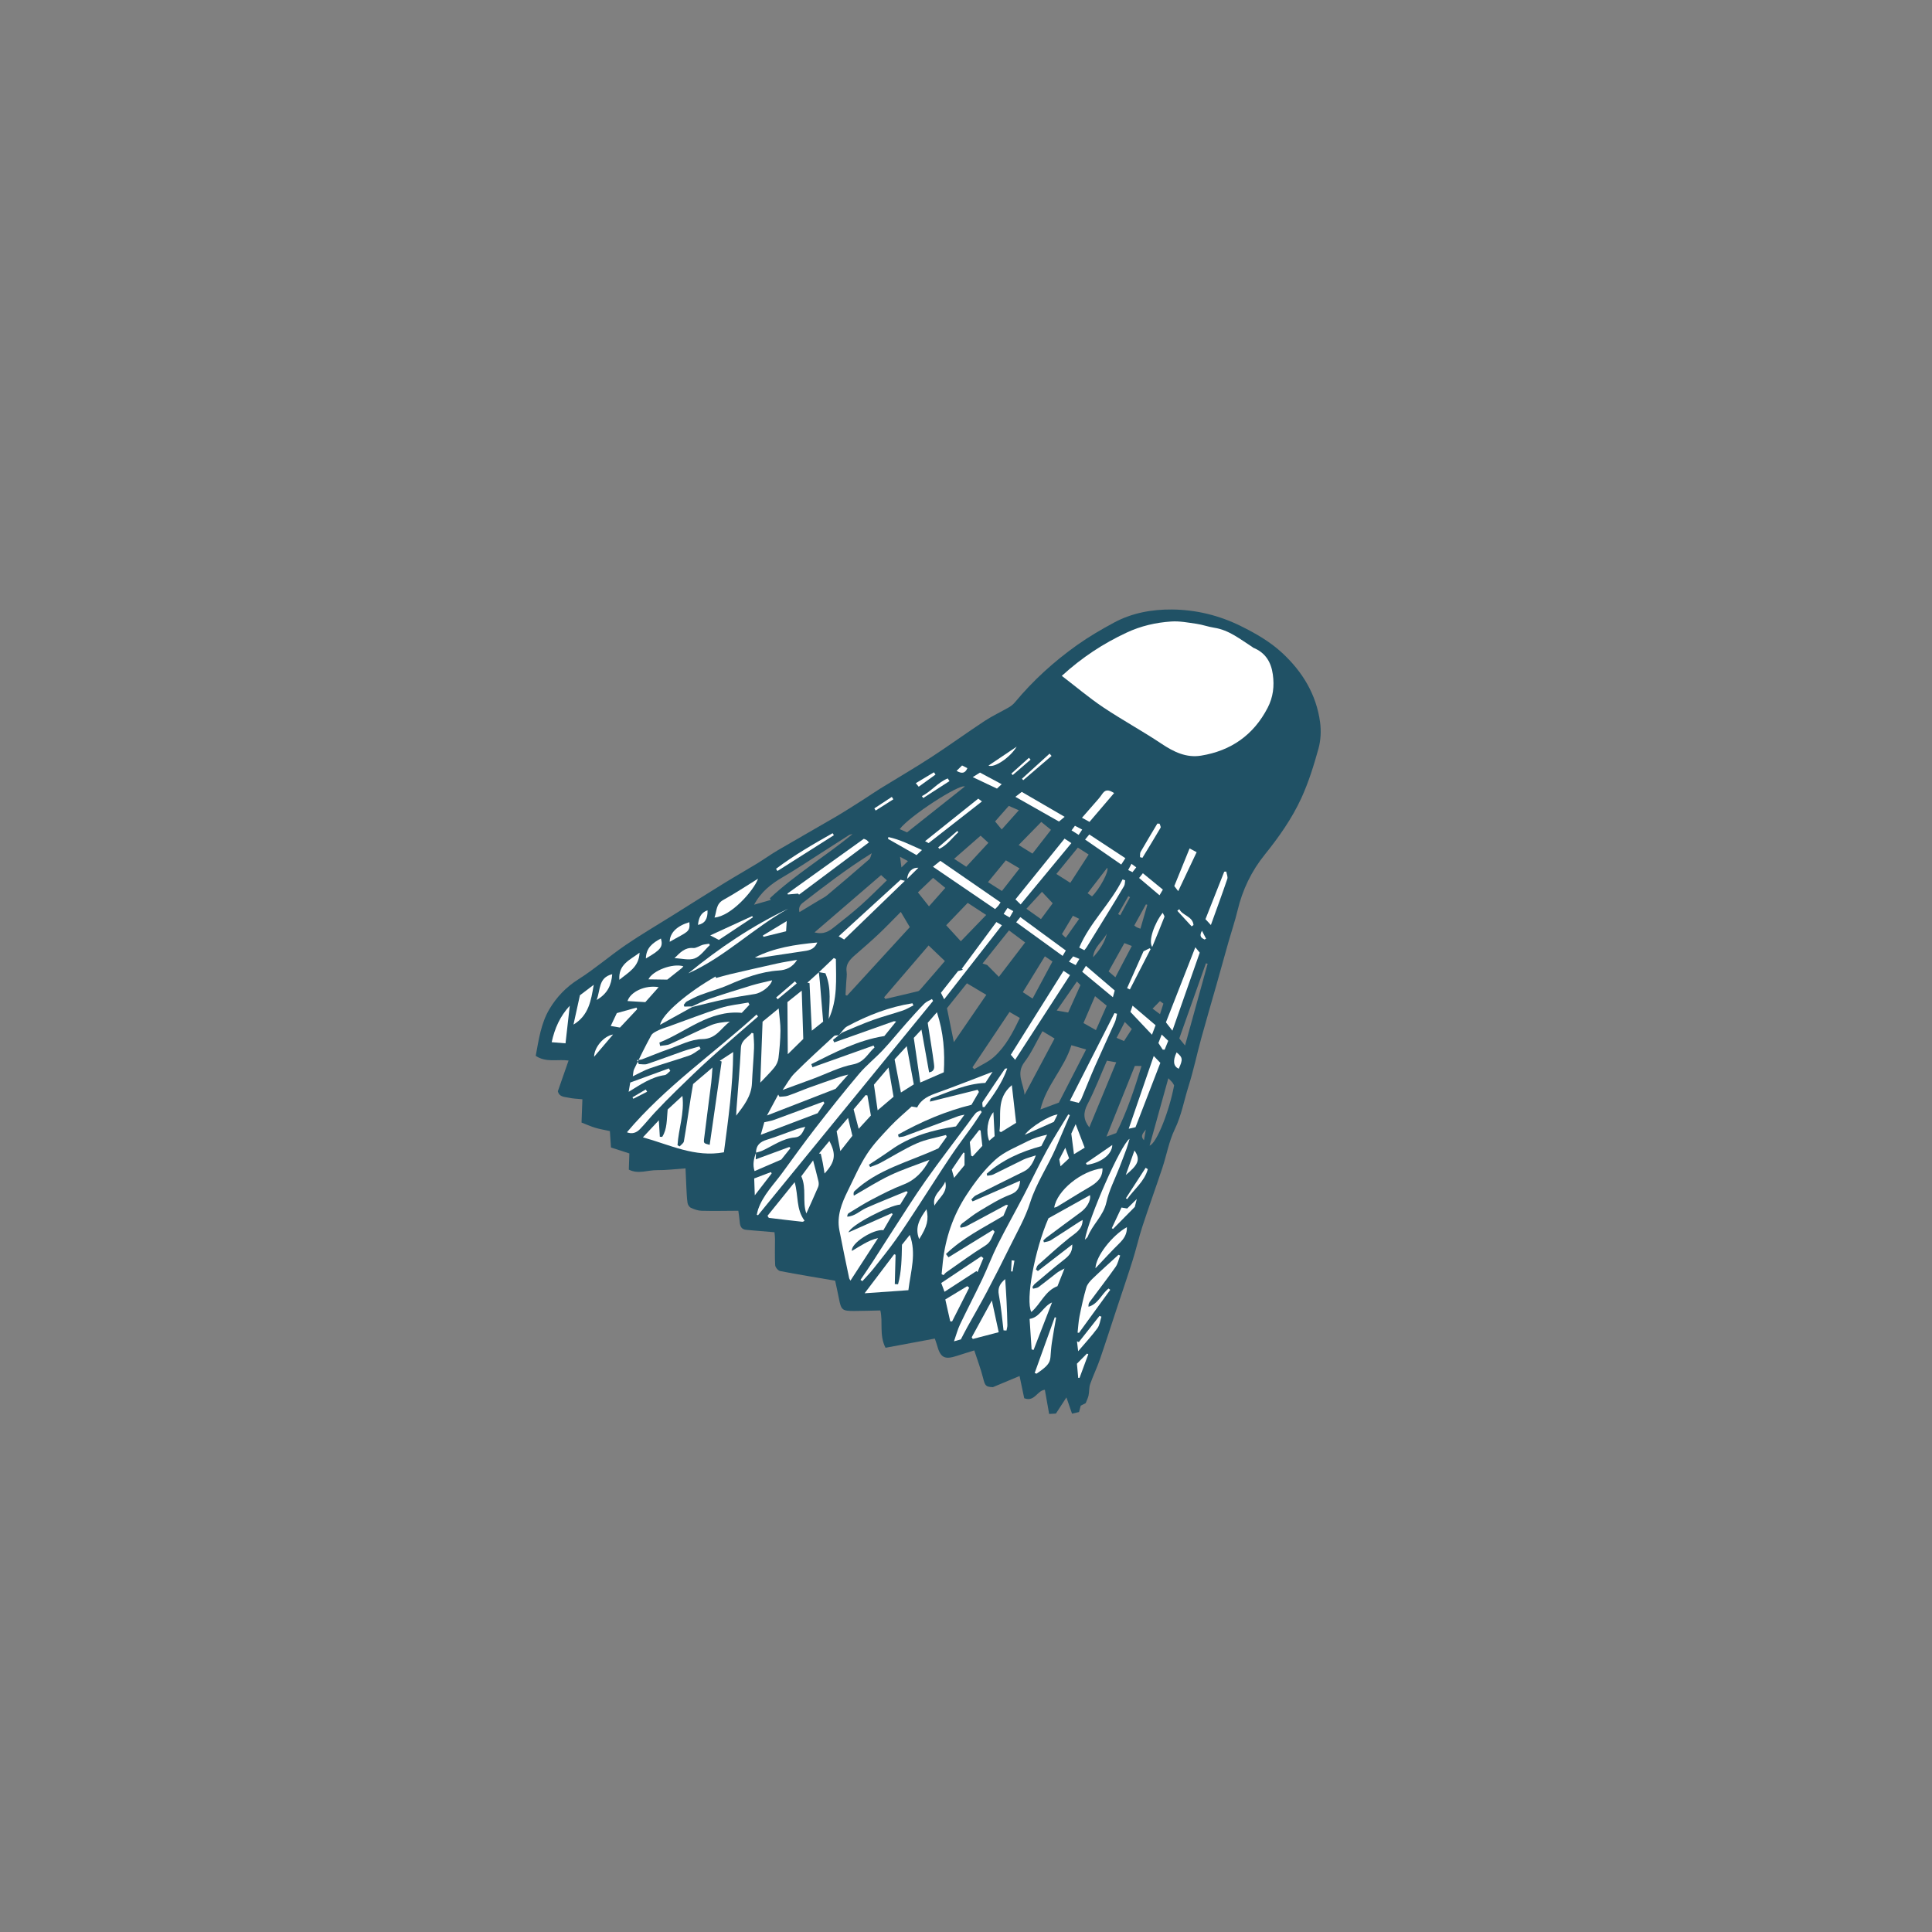 <svg version="1.1" id="svg" xmlns="http://www.w3.org/2000/svg" xmlns:xlink="http://www.w3.org/1999/xlink" x="0px" y="0px"
	 width="200px" height="200px" viewBox="0 0 200 200" enable-background="new 0 0 200 200" xml:space="preserve">
<rect x="0" y="0" width="200" height="200" fill="#808080" stroke="none"/>
<path class="stroke" fill="#205165"  fill-rule="evenodd" clip-rule="evenodd" d="M112.392,145.251c-0.179,0.092-0.339,0.175-0.517,0.266
	c-0.051,0.198-0.107,0.408-0.173,0.657c-0.193,0.044-0.381,0.088-0.727,0.168c-0.19-0.553-0.373-1.083-0.579-1.682
	c-0.361,0.555-0.708,1.088-1.088,1.672c-0.158,0.008-0.35,0.02-0.701,0.039c-0.151-0.851-0.298-1.679-0.444-2.502
	c-0.804,0.076-1.06,1.293-2.136,0.875c-0.145-0.688-0.296-1.405-0.483-2.3c-0.927,0.388-1.778,0.744-2.759,1.154
	c-0.75-0.032-0.812-0.144-1.019-0.958c-0.24-0.948-0.59-1.868-0.908-2.846c-0.661,0.207-1.23,0.378-1.795,0.564
	c-1.286,0.422-1.709,0.195-2.064-1.111c-0.065-0.24-0.159-0.474-0.229-0.677c-1.745,0.325-3.395,0.632-5.1,0.95
	c-0.671-1.304-0.246-2.638-0.537-3.863c-0.904,0.019-1.784,0.05-2.664,0.054c-1.296,0.006-1.388-0.081-1.63-1.321
	c-0.122-0.628-0.265-1.251-0.384-1.811c-1.972-0.338-3.841-0.643-5.7-1.002c-0.208-0.041-0.496-0.386-0.508-0.604
	c-0.055-0.901-0.015-1.809-0.018-2.713c0-0.217-0.031-0.434-0.053-0.7c-0.688-0.057-1.344-0.111-2-0.166
	c-0.299-0.026-0.599-0.059-0.898-0.079c-0.515-0.034-0.665-0.358-0.7-0.814c-0.035-0.434-0.107-0.864-0.146-1.164
	c-1.342,0.006-2.574,0.035-3.804,0.003c-0.371-0.01-0.755-0.148-1.1-0.305c-0.165-0.075-0.324-0.318-0.352-0.505
	c-0.079-0.535-0.094-1.08-0.124-1.622c-0.036-0.698-0.062-1.396-0.086-1.961c-1.045,0.072-2.003,0.199-2.96,0.187
	c-0.951-0.012-1.926,0.442-2.91-0.055c0.021-0.605,0.04-1.157,0.057-1.675c-0.703-0.228-1.334-0.433-1.903-0.617
	c-0.046-0.689-0.081-1.206-0.114-1.697c-0.555-0.123-1.046-0.203-1.52-0.345c-0.455-0.137-0.891-0.337-1.415-0.539
	c0.03-0.816,0.059-1.57,0.09-2.411c-0.483-0.051-0.969-0.056-1.43-0.163c-0.419-0.097-0.968-0.055-1.111-0.67
	c0.362-1.036,0.725-2.075,1.11-3.177c-1.12-0.158-2.331,0.244-3.401-0.486c0.314-1.694,0.551-3.368,1.409-4.821
	c0.739-1.252,1.724-2.288,3.004-3.099c1.706-1.079,3.243-2.421,4.913-3.562c1.576-1.077,3.229-2.041,4.847-3.055
	c1.771-1.109,3.536-2.229,5.315-3.325c1.127-0.695,2.281-1.347,3.412-2.036c0.738-0.45,1.44-0.962,2.185-1.398
	c1.981-1.161,3.984-2.287,5.966-3.447c0.954-0.56,1.885-1.162,2.819-1.754c0.614-0.389,1.208-0.808,1.825-1.189
	c1.733-1.07,3.497-2.09,5.203-3.2c1.888-1.228,3.713-2.554,5.594-3.794c0.788-0.518,1.655-0.916,2.474-1.389
	c0.237-0.136,0.466-0.316,0.639-0.526c1.88-2.264,4.046-4.227,6.436-5.927c1.21-0.86,2.504-1.615,3.813-2.321
	c1.865-1.006,3.926-1.381,6.009-1.362c2.479,0.023,4.874,0.601,7.113,1.708c1.538,0.76,3.02,1.605,4.293,2.783
	c2.113,1.956,3.536,4.303,3.926,7.173c0.121,0.895,0.074,1.875-0.166,2.742c-0.483,1.739-1.024,3.484-1.774,5.12
	c-0.974,2.122-2.328,4.04-3.797,5.863c-1.376,1.707-2.293,3.628-2.804,5.761c-0.262,1.096-0.628,2.166-0.937,3.251
	c-0.418,1.473-0.822,2.949-1.24,4.423c-0.524,1.855-1.073,3.704-1.582,5.562c-0.452,1.649-0.801,3.328-1.315,4.957
	c-0.469,1.485-0.731,3.024-1.426,4.461c-0.604,1.251-0.845,2.674-1.288,4.008c-0.671,2.021-1.398,4.022-2.061,6.045
	c-0.374,1.145-0.639,2.325-1,3.474c-0.535,1.699-1.113,3.384-1.672,5.076c-0.578,1.749-1.139,3.503-1.74,5.244
	c-0.296,0.854-0.698,1.673-0.995,2.526c-0.128,0.367-0.089,0.789-0.169,1.178C112.636,144.71,112.505,144.953,112.392,145.251z
	 M93.25,94.4c-0.823,0.825-1.542,1.582-2.3,2.297c-0.774,0.73-1.579,1.426-2.382,2.125c-0.542,0.472-1.045,0.938-0.927,1.769
	c0.049,0.353-0.02,0.722-0.039,1.083c-0.023,0.442-0.05,0.885-0.075,1.327c0.052,0.023,0.104,0.046,0.157,0.069
	c2.202-2.402,4.403-4.805,6.5-7.093C93.829,95.379,93.574,94.947,93.25,94.4z M96.127,97.875c-1.555,1.812-3.079,3.587-4.603,5.363
	c0.043,0.058,0.086,0.115,0.129,0.173c1.126-0.264,2.253-0.524,3.376-0.799c0.105-0.026,0.2-0.135,0.278-0.224
	c0.49-0.558,0.974-1.12,1.459-1.682c0.348-0.403,0.694-0.807,1.049-1.219C97.234,98.933,96.701,98.423,96.127,97.875z
	 M98.029,104.368c0.243,1.197,0.473,2.33,0.714,3.515c1.136-1.654,2.23-3.248,3.362-4.896c-0.688-0.409-1.334-0.793-2.012-1.197
	C99.386,102.674,98.7,103.531,98.029,104.368z M109.613,114.141c0.925-1.803,1.848-3.601,2.822-5.498
	c-0.554-0.161-0.985-0.285-1.526-0.442c-0.731,2.393-2.614,4.155-3.203,6.653C108.385,114.6,108.967,114.383,109.613,114.141z
	 M104.451,96.313c-0.956,1.197-1.829,2.29-2.737,3.427c0.251,0.081,0.418,0.136,0.479,0.156c0.45,0.456,0.823,0.835,1.21,1.227
	c0.937-1.226,1.818-2.38,2.719-3.56C105.561,97.144,105.036,96.752,104.451,96.313z M107.915,106.75
	c-0.665,1.163-1.151,2.267-1.863,3.198c-0.919,1.203-0.072,2.271,0.009,3.389c1.028-1.93,2.057-3.861,3.106-5.831
	C108.74,107.248,108.374,107.027,107.915,106.75z M104.504,104.758c-1.294,1.934-2.563,3.832-3.834,5.729
	c0.06,0.066,0.119,0.132,0.179,0.198c0.685-0.415,1.448-0.741,2.036-1.264c1.227-1.093,1.969-2.54,2.687-4.044
	C105.21,105.168,104.905,104.991,104.504,104.758z M84.319,96.519c0.974,0.261,1.528-0.143,2.056-0.561
	c0.929-0.733,1.86-1.466,2.743-2.252c0.917-0.817,1.778-1.697,2.692-2.576c-0.236-0.214-0.366-0.332-0.598-0.542
	C88.949,92.535,86.696,94.474,84.319,96.519z M100.176,93.465c-0.775,0.807-1.488,1.549-2.227,2.317
	c0.523,0.572,1.01,1.105,1.514,1.657c0.913-0.945,1.729-1.791,2.628-2.721C101.424,94.282,100.846,93.903,100.176,93.465z
	 M88.259,86.342c-0.124,0.034-0.265,0.041-0.368,0.106c-0.948,0.6-1.886,1.213-2.832,1.816c-1.334,0.852-2.649,1.739-4.018,2.533
	c-1.21,0.702-2.266,1.526-2.977,2.86c0.626-0.18,1.178-0.339,1.729-0.499c-0.033-0.056-0.067-0.111-0.1-0.166
	C82.336,90.519,85.452,88.644,88.259,86.342z M112.764,116.706c0.934-2.255,1.849-4.468,2.788-6.737
	c-0.354-0.061-0.657-0.113-0.966-0.166c-0.663,1.511-1.252,3.055-2.011,4.51C112.106,115.208,112.157,115.924,112.764,116.706z
	 M82.763,94.421c0.657-0.397,1.327-0.8,1.995-1.205c0.29-0.175,0.606-0.319,0.862-0.535c1.46-1.226,2.914-2.461,4.349-3.716
	c0.158-0.139,0.188-0.424,0.278-0.642c-1.341,0.838-2.56,1.682-3.755,2.56c-1.149,0.843-2.276,1.715-3.405,2.586
	C82.729,93.746,82.664,94.121,82.763,94.421z M117.477,110.345c-0.974,2.427-1.929,4.808-2.936,7.317
	c0.466-0.169,0.783-0.284,1.012-0.367c1.129-2.26,1.882-4.558,2.618-6.942C117.864,110.35,117.708,110.348,117.477,110.345z
	 M99.884,81.417c-0.533-0.297-5.759,3.068-6.745,4.415c0.311,0.138,0.601,0.267,0.756,0.336
	C95.975,84.519,97.934,82.965,99.884,81.417z M109.353,90.472c0.493,0.314,0.925,0.589,1.445,0.919
	c0.653-1.009,1.264-1.953,1.899-2.932c-0.422-0.269-0.753-0.481-1.118-0.715C110.837,88.651,110.134,89.514,109.353,90.472z
	 M119.005,118.596c0.741-0.252,2.049-3.604,2.539-6.239c-0.049-0.085-0.1-0.195-0.173-0.29c-0.079-0.103-0.179-0.191-0.424-0.448
	C120.28,114.015,119.653,116.27,119.005,118.596z M102.276,91.319c0.5,0.318,0.952,0.604,1.442,0.916
	c0.643-0.823,1.209-1.548,1.827-2.338c-0.563-0.333-0.98-0.58-1.416-0.838C103.5,89.828,102.931,90.521,102.276,91.319z
	 M107.792,85.086c-0.775,0.792-1.523,1.556-2.342,2.391c0.529,0.329,0.975,0.604,1.431,0.887c0.661-0.849,1.274-1.635,1.917-2.459
	C108.483,85.649,108.194,85.414,107.792,85.086z M108.166,98.997c-0.776,1.262-1.512,2.46-2.284,3.714
	c0.323,0.211,0.617,0.403,1.011,0.661c0.701-1.305,1.372-2.557,2.059-3.84C108.644,99.322,108.406,99.16,108.166,98.997z
	 M100.026,89.724c0.794-0.857,1.53-1.654,2.292-2.476c-0.32-0.295-0.551-0.507-0.804-0.74c-0.924,0.807-1.803,1.574-2.744,2.396
	C99.233,89.207,99.596,89.443,100.026,89.724z M113.359,103.122c-0.42,0.975-0.803,1.861-1.2,2.784
	c0.461,0.261,0.849,0.481,1.291,0.731c0.391-0.885,0.743-1.683,1.116-2.529C114.18,103.792,113.83,103.507,113.359,103.122z
	 M122.675,108.229c0.806-2.914,1.572-5.687,2.339-8.459c-0.06-0.017-0.119-0.034-0.179-0.05c-0.916,2.583-1.831,5.166-2.756,7.776
	C122.257,107.714,122.439,107.939,122.675,108.229z M96.168,93.823c0.602-0.679,1.134-1.28,1.691-1.908
	c-0.486-0.4-0.88-0.724-1.268-1.042c-0.553,0.531-1.052,1.009-1.569,1.506C95.404,92.86,95.737,93.279,96.168,93.823z
	 M106.252,94.074c0.554,0.392,1.005,0.711,1.51,1.07c0.438-0.589,0.825-1.112,1.215-1.637c-0.396-0.421-0.744-0.792-1.113-1.186
	C107.308,92.927,106.802,93.477,106.252,94.074z M115.463,101.169c0.583-1.11,1.127-2.147,1.702-3.242
	c-0.329-0.126-0.555-0.214-0.769-0.297c-0.562,1.008-1.085,1.946-1.635,2.932C114.972,100.743,115.179,100.923,115.463,101.169z
	 M111.483,101.601c-0.708,1.019-1.368,1.97-2.092,3.011c0.483,0.083,0.809,0.139,1.183,0.203c0.429-0.952,0.845-1.877,1.276-2.835
	C111.751,101.876,111.644,101.766,111.483,101.601z M103.011,85.035c0.245,0.296,0.434,0.525,0.685,0.83
	c0.596-0.668,1.158-1.296,1.773-1.986c-0.415-0.181-0.735-0.321-1.041-0.454C103.933,83.988,103.483,84.498,103.011,85.035z
	 M114.616,89.835c-0.687,0.891-1.341,1.74-2.028,2.631c0.197,0.141,0.332,0.237,0.458,0.328
	C113.838,92.026,114.851,90.137,114.616,89.835z M116.355,107.771c0.3-0.46,0.547-0.841,0.811-1.246
	c-0.224-0.225-0.448-0.449-0.73-0.733c-0.293,0.572-0.553,1.078-0.843,1.644C115.892,107.568,116.101,107.659,116.355,107.771z
	 M110.325,97.079c0.485-0.684,0.921-1.299,1.393-1.964c-0.24-0.117-0.412-0.199-0.653-0.315c-0.39,0.652-0.756,1.263-1.136,1.899
	C110.058,96.822,110.167,96.928,110.325,97.079z M118.057,96.138c0.246-0.852,0.479-1.662,0.713-2.471
	c-0.048-0.016-0.095-0.031-0.143-0.047c-0.399,0.723-0.798,1.446-1.207,2.187c0.101,0.074,0.174,0.141,0.258,0.187
	C117.762,96.039,117.855,96.063,118.057,96.138z M113.155,99.099c0.647-0.716,1.198-1.487,1.42-2.441
	C114.119,97.482,113.225,98.06,113.155,99.099z M119.314,104.414c0.323,0.241,0.53,0.396,0.77,0.573
	c0.134-0.417,0.236-0.738,0.35-1.092c-0.103-0.075-0.209-0.154-0.356-0.262C119.832,103.884,119.604,104.116,119.314,104.414z
	 M116.981,92.873c-0.058-0.034-0.117-0.066-0.175-0.1c-0.352,0.617-0.704,1.234-1.055,1.851c0.071,0.042,0.143,0.083,0.213,0.124
	C116.304,94.122,116.643,93.497,116.981,92.873z M93.171,88.694c0.054,0.407,0.092,0.692,0.147,1.104
	c0.288-0.281,0.455-0.445,0.673-0.658C93.722,88.994,93.505,88.876,93.171,88.694z M118.616,116.926
	c-0.236,0.338-0.641,0.645-0.191,1.108C118.489,117.665,118.553,117.296,118.616,116.926z"/>
<path fill-rule="evenodd" clip-rule="evenodd" fill="#ffffff" class="fill" d="M109.918,69.965c2.111-1.926,4.296-3.351,6.715-4.479
	c1.492-0.697,3.025-1.043,4.619-1.149c0.864-0.058,1.749,0.115,2.616,0.24c0.615,0.088,1.211,0.312,1.825,0.406
	c1.54,0.235,2.7,1.2,3.95,1.995c0.034,0.021,0.059,0.061,0.095,0.075c1.247,0.504,1.847,1.471,2.025,2.767
	c0.167,1.212,0.037,2.348-0.539,3.457c-1.465,2.824-3.794,4.441-6.888,4.947c-1.533,0.251-2.834-0.388-4.104-1.237
	c-1.971-1.317-4.064-2.452-6.035-3.771C112.734,72.233,111.381,71.084,109.918,69.965z"/>
<path fill-rule="evenodd" clip-rule="evenodd" fill="#ffffff" class="fill" d="M98.007,117.673c-0.335,0.466-0.669,0.932-0.863,1.202
	c-3.08,1.418-6.267,2.157-8.691,4.434c-0.094,0.089-0.115,0.255-0.065,0.466c1.243-0.706,2.451-1.486,3.739-2.098
	c1.294-0.614,2.669-1.06,4.092-1.611c-0.659,1.219-1.466,2.089-2.711,2.567c-1.105,0.424-2.166,0.972-3.218,1.521
	c-0.838,0.436-1.634,0.949-2.442,1.44c-0.088,0.053-0.131,0.181-0.146,0.354c0.781-0.03,1.313-0.605,1.966-0.9
	c0.679-0.307,1.369-0.584,2.057-0.871c0.702-0.292,1.406-0.579,2.11-0.868c0.044,0.04,0.089,0.079,0.134,0.119
	c-0.27,0.438-0.54,0.876-0.78,1.266c-1.16,0.096-5.104,2.101-5.351,2.883c1.49-0.661,2.979-1.322,4.47-1.983
	c0.035,0.031,0.07,0.062,0.105,0.092c-0.325,0.561-0.65,1.12-0.966,1.662c-1.034-0.14-3.407,1.372-3.255,2.148
	c0.449-0.268,0.863-0.529,1.292-0.765c0.43-0.237,0.875-0.449,1.414-0.564c-0.941,1.451-1.883,2.9-2.859,4.404
	c-0.057-0.107-0.117-0.179-0.134-0.259c-0.343-1.657-0.698-3.312-1.016-4.973c-0.281-1.468,0.244-2.785,0.875-4.062
	c0.632-1.28,1.202-2.607,1.976-3.798c0.682-1.05,1.576-1.972,2.439-2.891c0.685-0.729,1.464-1.37,2.194-2.042
	c0.213,0.037,0.381,0.065,0.572,0.098c0.437-0.897,1.249-1.225,2.12-1.535c1.849-0.659,3.672-1.388,5.688-2.158
	c-0.31,0.476-0.528,0.812-0.751,1.152c-2.018,0.084-3.769,0.947-5.584,1.586c-0.081,0.028-0.136,0.129-0.152,0.352
	c1.646-0.409,3.291-0.817,4.937-1.226c0.045,0.074,0.09,0.148,0.136,0.222c-0.244,0.42-0.487,0.839-0.773,1.332
	c-2.656,0.652-5.189,1.736-7.605,3.09c0.025,0.088,0.052,0.175,0.077,0.262c0.208-0.034,0.427-0.035,0.62-0.107
	c1.862-0.688,3.72-1.39,5.58-2.083c0.141-0.053,0.296-0.068,0.606-0.137c-0.354,0.485-0.618,0.846-0.884,1.211
	c-2.421,0.375-4.732,1.012-6.753,2.457c-0.736,0.527-1.503,1.01-2.256,1.512c0.042,0.081,0.084,0.162,0.127,0.242
	c0.35-0.14,0.716-0.25,1.047-0.426c1.261-0.673,2.474-1.451,3.776-2.027c0.95-0.421,2.013-0.588,3.025-0.867
	C97.951,117.554,97.979,117.613,98.007,117.673z"/>
<path fill-rule="evenodd" clip-rule="evenodd" fill="#ffffff" class="fill" d="M66.556,117.735c0.592-0.635,1.088-1.167,1.646-1.764
	c0.039,0.644,0.071,1.175,0.103,1.706c0.083,0.004,0.165,0.008,0.247,0.012c0.525-0.825,0.458-1.783,0.565-2.834
	c0.42-0.388,0.932-0.859,1.525-1.407c0.229,1.8-0.411,3.436-0.505,5.109c0.073,0.04,0.147,0.08,0.22,0.119
	c0.151-0.173,0.404-0.328,0.438-0.521c0.263-1.517,0.482-3.042,0.718-4.563c0.071-0.455,0.155-0.907,0.235-1.373
	c0.593-0.505,1.215-1.034,2.004-1.706c-0.05,0.641-0.069,1.106-0.126,1.568c-0.241,1.933-0.501,3.863-0.737,5.795
	c-0.059,0.481-0.03,0.484,0.577,0.638c0.415-2.889,0.827-5.758,1.239-8.628c-0.067-0.023-0.133-0.046-0.2-0.07
	c0.413-0.27,0.826-0.54,1.394-0.911c-0.029,3.549-0.507,6.953-0.96,10.381C71.926,119.84,69.355,118.512,66.556,117.735z"/>
<path fill-rule="evenodd" clip-rule="evenodd" fill="#ffffff" class="fill" d="M97.925,129.818c0.114,0.146,0.196,0.25,0.263,0.337
	c1.583-0.974,3.095-1.904,4.605-2.833c0.056,0.062,0.113,0.124,0.168,0.186c-0.27,0.504-0.351,1.055-0.962,1.434
	c-1.385,0.857-2.697,1.83-4.036,2.761c-0.111,0.078-0.195,0.198-0.291,0.297c-0.066-0.032-0.132-0.063-0.197-0.096
	c0.041-0.416,0.08-0.831,0.124-1.247c0.268-2.503,1.07-4.842,2.437-6.936c0.86-1.318,1.841-2.615,2.999-3.667
	c0.923-0.838,2.183-1.316,3.319-1.903c0.618-0.318,1.291-0.53,2.042-0.687c-0.207,0.408-0.413,0.816-0.598,1.181
	c-2.133,0.58-4.041,1.436-5.654,2.86c0.017,0.07,0.034,0.139,0.051,0.208c0.209-0.04,0.439-0.04,0.624-0.128
	c1.049-0.505,2.081-1.045,3.131-1.546c0.352-0.167,0.742-0.254,1.277-0.432c-0.301,0.804-0.606,1.352-1.249,1.668
	c-1.66,0.815-3.317,1.639-4.967,2.474c-0.178,0.09-0.307,0.275-0.459,0.417c0.044,0.067,0.088,0.134,0.133,0.202
	c1.61-0.701,3.22-1.402,4.917-2.141c-0.065,0.854-0.365,1.188-1.049,1.452c-1.099,0.423-2.118,1.068-3.138,1.674
	c-0.637,0.378-1.215,0.854-1.813,1.294c-0.088,0.065-0.143,0.176-0.214,0.266c0.018,0.06,0.036,0.119,0.055,0.179
	c0.205-0.052,0.43-0.066,0.611-0.162c1.367-0.723,2.726-1.463,4.088-2.195c0.029-0.016,0.077,0.004,0.205,0.016
	c-0.195,0.455-0.378,0.884-0.475,1.11C101.735,127.137,99.674,128.136,97.925,129.818z"/>
<path fill-rule="evenodd" clip-rule="evenodd" fill="#ffffff" class="fill" d="M96.59,103.617c-6.04,7.394-12.079,14.787-18.118,22.181
	c-0.043-0.015-0.086-0.03-0.129-0.044c0.046-0.189,0.077-0.384,0.14-0.567c0.516-1.48,1.623-2.572,2.52-3.8
	c1.126-1.541,2.236-3.095,3.406-4.602c1.476-1.901,2.973-3.788,4.526-5.625c0.748-0.884,1.673-1.614,2.467-2.463
	c0.85-0.908,1.631-1.878,2.455-2.81c0.599-0.677,1.203-1.351,1.837-1.994c0.208-0.209,0.518-0.319,0.781-0.474
	C96.513,103.485,96.551,103.552,96.59,103.617z"/>
<path fill-rule="evenodd" clip-rule="evenodd" fill="#ffffff" class="fill" d="M107.442,131.578c1.158-0.895,2.315-1.789,3.56-2.75
	c0.035,0.855-0.412,1.232-0.919,1.626c-1.009,0.787-1.977,1.627-2.957,2.451c-0.101,0.085-0.167,0.214-0.249,0.322
	c0.022,0.06,0.044,0.121,0.066,0.181c0.195-0.056,0.425-0.065,0.578-0.178c0.646-0.478,1.265-0.993,1.906-1.48
	c0.185-0.142,0.408-0.234,0.771-0.437c-0.286,0.719-0.506,1.271-0.728,1.831c-1.299,0.49-1.736,1.847-2.707,2.674
	c-0.619-1.207,0.333-6.395,1.774-9.704c1.422-0.792,2.852-1.587,4.296-2.392c0.125,0.604-0.389,1.349-0.955,1.763
	c-1.202,0.878-2.394,1.769-3.587,2.658c-0.105,0.079-0.191,0.183-0.287,0.276c0.021,0.061,0.042,0.122,0.063,0.183
	c0.231-0.062,0.495-0.075,0.689-0.196c1.005-0.629,1.992-1.287,2.986-1.932c0.098-0.063,0.205-0.114,0.332-0.183
	c-0.011,1.009-0.77,1.366-1.4,1.872c-1.111,0.892-2.164,1.856-3.229,2.804c-0.113,0.101-0.14,0.296-0.207,0.447
	C107.308,131.469,107.375,131.524,107.442,131.578z"/>
<path fill-rule="evenodd" clip-rule="evenodd" fill="#ffffff" class="fill" d="M110.753,115.437c-0.479,1.122-0.951,2.247-1.437,3.367
	c-0.834,1.925-2.037,3.661-2.681,5.699c-0.497,1.575-1.35,3.04-2.083,4.535c-0.778,1.588-1.583,3.164-2.409,4.729
	c-0.638,1.208-1.328,2.388-1.989,3.583c-0.223,0.404-0.431,0.816-0.688,1.304c-0.129,0.037-0.334,0.094-0.709,0.2
	c0.237-0.674,0.383-1.244,0.632-1.766c0.752-1.575,1.563-3.123,2.312-4.7c0.559-1.175,1.009-2.401,1.591-3.563
	c0.847-1.691,1.781-3.337,2.656-5.015c0.814-1.56,1.564-3.154,2.407-4.698c0.696-1.276,1.485-2.5,2.233-3.748
	C110.644,115.39,110.698,115.413,110.753,115.437z"/>
<path fill-rule="evenodd" clip-rule="evenodd" fill="#ffffff" class="fill" d="M68.334,108.274c0.341-0.06,0.712-0.052,1.019-0.189
	c1.411-0.631,2.79-1.336,4.211-1.942c0.608-0.259,1.294-0.337,1.989-0.381c-0.921,0.656-1.393,1.791-2.855,1.806
	c-1.171,0.013-2.343,0.647-3.501,1.046c-0.912,0.315-1.799,0.696-2.703,1.036c-0.171,0.063-0.365,0.063-0.549,0.093
	c0.062,0.138,0.124,0.274,0.186,0.413c0.29,0,0.605,0.074,0.865-0.013c1.257-0.421,2.496-0.897,3.749-1.332
	c0.542-0.188,1.103-0.323,1.654-0.482c0.041,0.081,0.083,0.162,0.124,0.243c-0.385,0.236-0.743,0.546-1.159,0.691
	c-1.349,0.471-2.727,0.856-4.076,1.324c-0.583,0.201-1.124,0.519-1.78,0.83c0.051-0.296,0.04-0.542,0.134-0.735
	c0.57-1.176,1.141-2.353,1.77-3.498c0.139-0.253,0.5-0.408,0.787-0.549c0.322-0.159,0.677-0.25,1.016-0.373
	c1.794-0.646,3.572-1.34,5.387-1.92c0.92-0.293,1.907-0.381,2.864-0.561c0.04,0.074,0.08,0.147,0.12,0.221
	c-0.258,0.274-0.516,0.548-0.796,0.847c-3.351-0.313-5.718,1.961-8.529,3.075C68.285,108.04,68.309,108.157,68.334,108.274z"/>
<path fill-rule="evenodd" clip-rule="evenodd" fill="#ffffff" class="fill" d="M86.841,107.161c-0.202,0.162-0.405,0.325-0.608,0.487
	c0.042,0.087,0.084,0.173,0.126,0.26c0.442-0.155,0.884-0.311,1.326-0.467c1.609-0.573,3.217-1.146,4.827-1.715
	c0.05-0.018,0.113,0.007,0.255,0.02c-0.429,0.528-0.823,1.015-1.221,1.505c-2.74,0.431-5.137,1.7-7.559,2.908
	c0.04,0.109,0.08,0.218,0.12,0.327c2.107-0.751,4.215-1.502,6.322-2.253c0.034,0.067,0.067,0.134,0.101,0.201
	c-0.7,0.622-1.037,1.526-2.224,1.754c-1.402,0.27-2.723,0.962-4.08,1.466c-1.053,0.391-2.108,0.774-3.211,1.178
	c0.412-0.583,0.75-1.237,1.246-1.732c1.32-1.322,2.704-2.58,4.077-3.847c0.105-0.097,0.334-0.062,0.505-0.09H86.841z"/>
<path fill-rule="evenodd" clip-rule="evenodd" fill="#ffffff" class="fill" d="M89.078,132.492c0.431-0.639,0.871-1.272,1.29-1.918
	c0.691-1.063,1.363-2.141,2.055-3.203c1.129-1.732,2.224-3.489,3.416-5.177c1.413-2.002,2.912-3.943,4.374-5.911
	c0.264-0.354,0.509-0.724,0.798-1.056c0.115-0.132,0.325-0.182,0.492-0.269c0.041,0.052,0.083,0.104,0.124,0.157
	c-0.304,0.458-0.596,0.925-0.915,1.374c-0.754,1.063-1.551,2.098-2.277,3.181c-1.142,1.703-2.234,3.44-3.357,5.155
	c-0.769,1.173-1.526,2.354-2.34,3.496c-0.735,1.031-1.529,2.02-2.317,3.012c-0.358,0.451-0.765,0.864-1.149,1.293
	C89.208,132.582,89.143,132.537,89.078,132.492z"/>
<path fill-rule="evenodd" clip-rule="evenodd" fill="#ffffff" class="fill" d="M71.672,104.238c-1.086,0.601-2.172,1.202-3.343,1.85
	c0.211-1.108,2.866-3.36,5.746-5c0.015,0.052,0.03,0.104,0.046,0.156c0.479-0.13,0.953-0.275,1.436-0.388
	c1.637-0.381,3.276-0.759,4.917-1.121c0.64-0.141,1.289-0.237,2.047-0.374c-0.498,0.8-1.156,1.058-1.916,1.106
	c-1.841,0.12-3.525,0.761-5.194,1.493c-0.935,0.41-1.934,0.672-2.892,1.034c-0.486,0.184-0.953,0.427-1.414,0.671
	c-0.134,0.072-0.217,0.239-0.323,0.363c0.022,0.058,0.045,0.116,0.067,0.174c0.26-0.006,0.521-0.012,0.78-0.019
	C71.645,104.202,71.658,104.221,71.672,104.238z"/>
<path fill-rule="evenodd" clip-rule="evenodd" fill="#ffffff" class="fill" d="M94.036,133.559c-1.397,0.099-2.861,0.202-4.533,0.321
	c1.102-1.455,2.081-2.748,3.061-4.041c0.048,0.018,0.097,0.037,0.145,0.055c-0.027,1.011-0.054,2.021-0.08,3.032
	c0.112,0.007,0.224,0.014,0.336,0.021c0.366-1.311,0.375-2.671,0.407-4.093c0.236-0.296,0.505-0.634,0.81-1.017
	C94.887,129.759,94.282,131.57,94.036,133.559z"/>
<path fill-rule="evenodd" clip-rule="evenodd" fill="#ffffff" class="fill" d="M97.701,111.002c-0.853,0.372-1.619,0.706-2.435,1.062
	c-0.226-1.55-0.443-3.045-0.672-4.624c0.191-0.208,0.434-0.467,0.793-0.854c0.278,1.55,0.533,2.975,0.794,4.427
	c0.607-0.101,0.543-0.564,0.502-0.887c-0.168-1.312-0.394-2.617-0.597-3.924c-0.013-0.078-0.024-0.157-0.049-0.323
	c0.266-0.306,0.563-0.647,0.952-1.091C97.681,106.893,97.827,108.938,97.701,111.002z"/>
<path fill-rule="evenodd" clip-rule="evenodd" fill="#ffffff" class="fill" d="M78.941,105.763c0.42-0.346,0.983-0.809,1.667-1.371
	c0.074,0.865,0.193,1.589,0.185,2.312c-0.01,0.942-0.091,1.886-0.205,2.823c-0.041,0.334-0.203,0.694-0.413,0.959
	c-0.404,0.511-0.882,0.964-1.469,1.59C78.786,109.916,78.859,107.953,78.941,105.763z"/>
<path fill-rule="evenodd" clip-rule="evenodd" fill="#ffffff" class="fill" d="M114.933,133.521c-1.079,1.484-2.158,2.969-3.236,4.453
	c-0.049-0.006-0.097-0.013-0.146-0.02c0.063-0.56,0.089-1.128,0.199-1.678c0.202-1.006,0.417-2.013,0.707-2.995
	c0.102-0.351,0.396-0.675,0.671-0.939c0.868-0.833,1.769-1.632,2.656-2.445c0.059,0.024,0.117,0.049,0.176,0.073
	c-0.156,0.4-0.239,0.851-0.48,1.19c-0.869,1.23-1.793,2.422-2.69,3.633c-0.088,0.119-0.125,0.273-0.108,0.48
	c1.002-0.28,1.343-1.312,2.077-1.886C114.816,133.433,114.875,133.477,114.933,133.521z"/>
<path fill-rule="evenodd" clip-rule="evenodd" fill="#ffffff" class="fill" d="M76.21,115.495c0.01-0.231,0.014-0.462,0.031-0.693
	c0.156-2.103,0.347-4.205,0.455-6.309c0.043-0.854,0.731-1.067,1.122-1.574c0.059,0.019,0.118,0.039,0.177,0.058
	c0.024,0.512,0.084,1.026,0.062,1.537c-0.052,1.21-0.161,2.419-0.215,3.629C77.782,113.481,76.996,114.47,76.21,115.495z"/>
<path fill-rule="evenodd" clip-rule="evenodd" fill="#ffffff" class="fill" d="M79.398,115.474c0.401-0.746,0.783-1.456,1.164-2.165
	c0.042,0.077,0.084,0.153,0.127,0.229c0.295-0.034,0.607-0.016,0.881-0.111c0.757-0.262,1.494-0.584,2.248-0.858
	c1.057-0.384,2.121-0.749,3.184-1.116c0.201-0.069,0.412-0.11,0.808-0.214c-0.571,0.645-1.015,1.146-1.305,1.475
	C84.042,113.671,81.767,114.554,79.398,115.474z"/>
<path fill-rule="evenodd" clip-rule="evenodd" fill="#ffffff" class="fill" d="M78.471,105.229c-1.661,1.452-3.34,2.884-4.978,4.36
	c-1.2,1.083-2.357,2.215-3.517,3.343c-0.733,0.714-1.448,1.449-2.15,2.194c-0.545,0.579-1.037,1.208-1.593,1.776
	c-0.347,0.354-0.793,0.526-1.336,0.311c3.944-4.686,8.959-8.131,13.421-12.19C78.369,105.092,78.42,105.161,78.471,105.229z"/>
<path fill-rule="evenodd" clip-rule="evenodd" fill="#ffffff" class="fill" d="M81.514,103.738c0.407-0.326,0.859-0.688,1.481-1.187
	c0.058,1.797,0.11,3.437,0.16,5c-0.581,0.573-1.072,1.057-1.604,1.581C81.539,107.29,81.526,105.565,81.514,103.738z"/>
<path fill-rule="evenodd" clip-rule="evenodd" fill="#ffffff" class="fill" d="M82.261,122.377c0.409,1.404,0.131,2.78,1.021,3.98
	c0.013-0.006-0.115,0.131-0.226,0.12c-1.158-0.121-2.314-0.267-3.47-0.405c-0.045-0.07-0.09-0.142-0.135-0.212
	C80.364,124.729,81.275,123.598,82.261,122.377z"/>
<path fill-rule="evenodd" clip-rule="evenodd" fill="#ffffff" class="fill" d="M105.086,109.713c-0.167-0.197-0.265-0.311-0.447-0.526
	c1.807-2.877,3.615-5.753,5.458-8.687c0.282,0.189,0.436,0.291,0.669,0.446C108.868,103.877,107.004,106.753,105.086,109.713z"/>
<path fill-rule="evenodd" clip-rule="evenodd" fill="#ffffff" class="fill" d="M109.132,125.015c0.272-1.771,2.821-3.83,4.998-4.073
	c0.032,1.054-0.677,1.557-1.477,2.021c-1.089,0.634-2.154,1.309-3.233,1.961C109.341,124.972,109.238,124.982,109.132,125.015z"/>
<path fill-rule="evenodd" clip-rule="evenodd" fill="#ffffff" class="fill" d="M96.579,89.725c0.31-0.248,0.51-0.407,0.765-0.612
	c2.08,1.436,4.142,2.858,6.235,4.303c-0.12,0.176-0.178,0.275-0.25,0.362c-0.075,0.091-0.162,0.17-0.316,0.329
	C100.896,92.666,98.784,91.227,96.579,89.725z"/>
<path fill-rule="evenodd" clip-rule="evenodd" fill="#ffffff" class="fill" d="M112.308,128.327c0.371-2.22,3.749-9.92,4.624-10.435
	c-0.121,0.398-0.199,0.708-0.307,1.008c-0.239,0.656-0.491,1.307-0.742,1.958c-0.461,1.198-1.076,2.361-1.349,3.6
	c-0.312,1.416-1.446,2.303-1.938,3.571C112.564,128.112,112.465,128.168,112.308,128.327z"/>
<path fill-rule="evenodd" clip-rule="evenodd" fill="#ffffff" class="fill" d="M82.602,92.506c-0.347,0.031-0.693,0.061-1.039,0.091
	c-0.017-0.033-0.033-0.064-0.05-0.097c2.642-1.894,5.285-3.788,7.909-5.667c0.147,0.062,0.225,0.083,0.288,0.125
	c0.062,0.042,0.108,0.106,0.243,0.244c-2.432,1.818-4.832,3.613-7.232,5.408C82.681,92.575,82.641,92.541,82.602,92.506z"/>
<path fill-rule="evenodd" clip-rule="evenodd" fill="#ffffff" class="fill" d="M121.367,106.693c-0.26-0.333-0.453-0.579-0.671-0.859
	c1.007-2.57,2.004-5.119,3.043-7.771c0.171,0.207,0.298,0.361,0.458,0.554C123.267,101.271,122.341,103.913,121.367,106.693z"/>
<path fill-rule="evenodd" clip-rule="evenodd" fill="#ffffff" class="fill" d="M115.635,104.944c-0.071,0.288-0.101,0.593-0.218,0.859
	c-0.674,1.52-1.384,3.024-2.053,4.546c-0.493,1.12-0.939,2.26-1.415,3.388c-0.061,0.145-0.169,0.27-0.275,0.434
	c-0.278-0.069-0.542-0.135-0.918-0.229c1.557-3.058,3.085-6.062,4.615-9.066C115.459,104.898,115.547,104.921,115.635,104.944z"/>
<path fill-rule="evenodd" clip-rule="evenodd" fill="#ffffff" class="fill" d="M105.656,93.627c-0.264-0.259-0.417-0.409-0.536-0.526
	c1.703-2.106,3.373-4.171,5.082-6.287c0.197,0.129,0.408,0.268,0.707,0.464C109.158,89.395,107.438,91.474,105.656,93.627z"/>
<path fill-rule="evenodd" clip-rule="evenodd" fill="#ffffff" class="fill" d="M85.343,114.188c-0.275,0.412-0.549,0.824-0.699,1.05
	c-2.05,0.778-3.904,1.482-5.892,2.236c0.138-0.486,0.265-0.937,0.369-1.302c0.388-0.09,0.693-0.129,0.976-0.232
	c1.716-0.626,3.426-1.267,5.139-1.903C85.271,114.088,85.307,114.138,85.343,114.188z"/>
<path fill-rule="evenodd" clip-rule="evenodd" fill="#ffffff" class="fill" d="M84.761,100.632c0.038,0.337,0.083,0.674,0.112,1.013
	c0.118,1.394,0.23,2.788,0.339,4.116c-0.45,0.358-0.783,0.623-1.175,0.935c-0.082-1.716-0.159-3.318-0.235-4.922
	c-0.075-0.016-0.149-0.031-0.225-0.047c0.398-0.36,0.797-0.72,1.195-1.08L84.761,100.632z"/>
<path fill-rule="evenodd" clip-rule="evenodd" fill="#ffffff" class="fill" d="M104.743,112.333c0.154,1.349,0.3,2.633,0.445,3.903
	c-0.552,0.34-1.059,0.651-1.565,0.963c-0.054-0.028-0.108-0.057-0.162-0.085C103.699,115.516,103.069,113.731,104.743,112.333z"/>
<path fill-rule="evenodd" clip-rule="evenodd" fill="#ffffff" class="fill" d="M97.739,103.446c-0.148-0.296-0.218-0.436-0.335-0.67
	c0.577-0.731,1.169-1.482,1.776-2.252c0.159-0.042,0.332-0.089,0.504-0.135c-0.042-0.033-0.083-0.066-0.124-0.099
	c1.185-1.6,2.37-3.2,3.584-4.84c0.201,0.117,0.346,0.202,0.574,0.334C101.729,98.333,99.775,100.837,97.739,103.446z"/>
<path fill-rule="evenodd" clip-rule="evenodd" fill="#ffffff" class="fill" d="M117.547,116.691c-0.273,0.06-0.439,0.097-0.702,0.154
	c0.87-2.531,1.711-4.974,2.59-7.53c0.251,0.263,0.423,0.442,0.683,0.713C119.271,112.224,118.414,114.445,117.547,116.691z"/>
<path fill-rule="evenodd" clip-rule="evenodd" fill="#ffffff" class="fill" d="M92.606,109.667c0.402-0.437,0.8-0.871,1.258-1.369
	c0.248,1.34,0.486,2.629,0.732,3.957c-0.466,0.294-0.878,0.556-1.332,0.841C93.036,111.904,92.823,110.799,92.606,109.667z"/>
<path fill-rule="evenodd" clip-rule="evenodd" fill="#ffffff" class="fill" d="M81.605,94.063c-3.606,1.994-6.556,5.005-10.354,6.699
	C74.45,98.139,77.862,95.843,81.605,94.063z"/>
<path fill-rule="evenodd" clip-rule="evenodd" fill="#ffffff" class="fill" d="M78.476,90.959c-0.459,1.261-2.812,3.898-4.511,4.025
	c0.246-0.67,0.132-1.395,0.915-1.826C76.077,92.498,77.218,91.736,78.476,90.959z"/>
<path fill-rule="evenodd" clip-rule="evenodd" fill="#ffffff" class="fill" d="M83.473,125.616c-0.44-1.205,0.053-2.58-0.523-3.851
	c0.337-0.453,0.739-0.992,1.222-1.64c0.214,0.825,0.4,1.495,0.555,2.17c0.042,0.183,0.04,0.411-0.033,0.58
	C84.305,123.79,83.888,124.691,83.473,125.616z"/>
<path fill-rule="evenodd" clip-rule="evenodd" fill="#ffffff" class="fill" d="M90.852,114.938c-0.136-0.945-0.26-1.809-0.381-2.654
	c0.458-0.54,0.908-1.069,1.509-1.777c0.193,1.131,0.358,2.087,0.52,3.028C91.924,114.024,91.424,114.449,90.852,114.938z"/>
<path fill-rule="evenodd" clip-rule="evenodd" fill="#ffffff" class="fill" d="M100.59,138.438c0.669-1.223,1.337-2.446,2.085-3.813
	c0.252,1.164,0.47,2.173,0.711,3.284c-0.92,0.241-1.8,0.471-2.681,0.701C100.668,138.553,100.629,138.496,100.59,138.438z"/>
<path fill-rule="evenodd" clip-rule="evenodd" fill="#ffffff" class="fill" d="M112.249,98.364c-0.189-0.096-0.342-0.174-0.528-0.27
	c1.125-2.633,3.249-4.555,4.485-7.055c0.09,0.031,0.179,0.061,0.268,0.091c-0.034,0.2-0.016,0.431-0.111,0.594
	c-0.58,0.99-1.183,1.967-1.783,2.945c-0.694,1.133-1.393,2.263-2.092,3.392C112.437,98.146,112.365,98.218,112.249,98.364z"/>
<path fill-rule="evenodd" clip-rule="evenodd" fill="#ffffff" class="fill" d="M71.631,104.185c0.599-0.264,1.183-0.572,1.801-0.782
	c1.444-0.491,2.901-0.948,4.361-1.39c0.702-0.212,1.423-0.357,2.136-0.533c-0.143,0.595-1.081,1.311-1.796,1.422
	c-1.028,0.159-2.057,0.326-3.075,0.538c-1.134,0.237-2.257,0.529-3.385,0.798C71.658,104.221,71.645,104.202,71.631,104.185z"/>
<path fill-rule="evenodd" clip-rule="evenodd" fill="#ffffff" class="fill" d="M101.082,131.579c-1.082,0.702-2.164,1.404-3.306,2.145
	c-0.105-0.283-0.199-0.532-0.34-0.908c1.375-0.917,2.753-1.837,4.132-2.756c0.077,0.06,0.154,0.119,0.231,0.178
	c-0.202,0.483-0.404,0.967-0.605,1.45C101.156,131.651,101.119,131.615,101.082,131.579z"/>
<path fill-rule="evenodd" clip-rule="evenodd" fill="#ffffff" class="fill" d="M84.772,100.647c0.514-0.491,1.028-0.982,1.542-1.474
	c0.072,0.037,0.144,0.074,0.216,0.111c0.019,2.089,0.191,4.193-0.743,6.206c0.042-1.548,0.336-3.106-0.34-4.737
	c-0.124-0.021-0.404-0.069-0.686-0.119C84.761,100.632,84.772,100.647,84.772,100.647z"/>
<path fill-rule="evenodd" clip-rule="evenodd" fill="#ffffff" class="fill" d="M93.228,91.073c0.035,0.01,0.169,0.043,0.443,0.111
	c-2.13,2.06-4.195,4.055-6.284,6.075c-0.219-0.128-0.384-0.225-0.569-0.333C88.944,94.985,91.039,93.072,93.228,91.073z"/>
<path fill-rule="evenodd" clip-rule="evenodd" fill="#ffffff" class="fill" d="M106.791,139.688c-0.07-1.053-0.139-2.104-0.208-3.155
	c1.083-0.163,1.372-1.284,2.323-1.706c-0.637,1.641-1.275,3.282-1.912,4.923C106.926,139.73,106.858,139.709,106.791,139.688z"/>
<path fill-rule="evenodd" clip-rule="evenodd" fill="#ffffff" class="fill" d="M105.195,95.473c0.175-0.218,0.27-0.336,0.428-0.534
	c1.577,1.156,3.127,2.294,4.71,3.456c-0.101,0.171-0.188,0.319-0.33,0.559C108.39,97.785,106.81,96.642,105.195,95.473z"/>
<path fill-rule="evenodd" clip-rule="evenodd" fill="#ffffff" class="fill" d="M105.11,82.487c0.221-0.17,0.391-0.302,0.662-0.511
	c1.434,0.833,2.883,1.675,4.439,2.58c-0.258,0.215-0.428,0.357-0.586,0.49C108.11,84.188,106.639,83.354,105.11,82.487z"/>
<path fill-rule="evenodd" clip-rule="evenodd" fill="#ffffff" class="fill" d="M86.843,107.161c0.284-0.312,0.512-0.729,0.862-0.917
	c2.125-1.141,4.354-2.01,6.747-2.385c0.036,0.073,0.07,0.146,0.106,0.218c-0.362,0.179-0.709,0.4-1.089,0.529
	c-1.023,0.345-2.074,0.615-3.09,0.981c-1.054,0.38-2.082,0.833-3.115,1.267c-0.156,0.066-0.282,0.204-0.422,0.308H86.843z"/>
<path fill-rule="evenodd" clip-rule="evenodd" fill="#ffffff" class="fill" d="M78.261,119.336c0-0.758,0.406-1.132,1.115-1.349
	c1.051-0.322,2.073-0.738,3.11-1.106c0.239-0.085,0.492-0.135,0.88-0.24c-0.28,0.591-0.441,1.056-1.084,1.107
	c-1.266,0.102-2.268,0.867-3.373,1.373c-0.205,0.093-0.434,0.136-0.651,0.202L78.261,119.336z"/>
<path fill-rule="evenodd" clip-rule="evenodd" fill="#ffffff" class="fill" d="M100.332,133.3c-0.59,1.165-1.181,2.33-1.771,3.494
	c-0.064-0.003-0.129-0.007-0.194-0.011c-0.162-0.718-0.323-1.435-0.509-2.264c0.76-0.46,1.517-0.919,2.274-1.378
	C100.199,133.194,100.265,133.247,100.332,133.3z"/>
<path fill-rule="evenodd" clip-rule="evenodd" fill="#ffffff" class="fill" d="M78.257,119.323c-0.006,0.171-0.012,0.342-0.024,0.693
	c1.238-0.457,2.36-0.87,3.482-1.284c0.036,0.042,0.072,0.083,0.109,0.124c-0.309,0.386-0.617,0.772-0.943,1.18
	c-0.887,0.383-1.805,0.78-2.769,1.196c-0.22-0.68-0.076-1.289,0.148-1.895C78.261,119.336,78.257,119.323,78.257,119.323z"/>
<path fill-rule="evenodd" clip-rule="evenodd" fill="#ffffff" class="fill" d="M58.542,108.005c-0.363-0.03-0.851-0.069-1.432-0.116
	c0.316-1.448,0.859-2.671,1.872-3.776C58.831,105.449,58.691,106.683,58.542,108.005z"/>
<path fill-rule="evenodd" clip-rule="evenodd" fill="#ffffff" class="fill" d="M107.11,142.131c0.693-1.924,1.386-3.847,2.08-5.77
	c0.046,0.012,0.092,0.025,0.138,0.038c-0.148,0.866-0.311,1.729-0.441,2.598c-0.074,0.494-0.103,0.995-0.144,1.494
	c-0.05,0.615-0.341,0.967-1.438,1.711C107.239,142.178,107.174,142.154,107.11,142.131z"/>
<path fill-rule="evenodd" clip-rule="evenodd" fill="#ffffff" class="fill" d="M113.402,131.292c0.042-1.284,1.766-3.424,3.253-4.261
	c0.026,0.714-0.3,1.204-0.776,1.672C115.028,129.54,114.226,130.426,113.402,131.292z"/>
<path fill-rule="evenodd" clip-rule="evenodd" fill="#ffffff" class="fill" d="M125.35,95.758c-0.229-0.249-0.373-0.404-0.56-0.607
	c0.646-1.634,1.295-3.274,1.943-4.916c0.07-0.003,0.14-0.007,0.21-0.01c0.041,0.255,0.181,0.544,0.107,0.76
	C126.523,92.541,125.953,94.083,125.35,95.758z"/>
<path fill-rule="evenodd" clip-rule="evenodd" fill="#ffffff" class="fill" d="M84.605,97.567c-0.344,0.814-0.992,0.835-1.601,0.927
	c-1.405,0.213-2.812,0.426-4.219,0.633c-0.21,0.031-0.427,0.025-0.646-0.007C80.142,98.111,82.3,97.78,84.605,97.567z"/>
<path fill-rule="evenodd" clip-rule="evenodd" fill="#ffffff" class="fill" d="M88.364,114.837c0.453-0.537,0.849-1.005,1.244-1.473
	c0.062,0.012,0.124,0.023,0.186,0.035c0.121,0.697,0.24,1.394,0.359,2.08c-0.409,0.445-0.78,0.851-1.263,1.377
	C88.686,116.075,88.528,115.469,88.364,114.837z"/>
<path fill-rule="evenodd" clip-rule="evenodd" fill="#ffffff" class="fill" d="M60.033,103.031c0.453-0.345,0.875-0.666,1.431-1.087
	c-0.285,1.672-0.527,3.173-2.098,4.121C59.593,105.031,59.81,104.048,60.033,103.031z"/>
<path fill-rule="evenodd" clip-rule="evenodd" fill="#ffffff" class="fill" d="M112.785,85.081c-0.303-0.167-0.491-0.27-0.778-0.427
	c0.579-0.661,1.117-1.272,1.65-1.887c0.141-0.162,0.278-0.33,0.396-0.508c0.331-0.505,0.63-0.578,1.279-0.161
	C114.483,83.092,113.649,84.069,112.785,85.081z"/>
<path fill-rule="evenodd" clip-rule="evenodd" fill="#ffffff" class="fill" d="M112.328,86.909c0.133-0.161,0.254-0.307,0.435-0.525
	c1.245,0.818,2.46,1.618,3.734,2.455c-0.166,0.256-0.278,0.429-0.427,0.658C114.811,88.625,113.595,87.785,112.328,86.909z"/>
<path fill-rule="evenodd" clip-rule="evenodd" fill="#ffffff" class="fill" d="M103.886,137.718c-0.155-1.228-0.25-2.468-0.487-3.68
	c-0.133-0.688,0.096-1.153,0.658-1.626c0.048,0.765,0.104,1.529,0.142,2.294c0.04,0.819,0.069,1.639,0.085,2.459
	c0.005,0.19-0.06,0.381-0.093,0.572C104.09,137.731,103.988,137.725,103.886,137.718z"/>
<path fill-rule="evenodd" clip-rule="evenodd" fill="#ffffff" class="fill" d="M96.129,87.277c-0.135-0.075-0.272-0.15-0.366-0.201
	c1.831-1.464,3.657-2.923,5.506-4.402c0.096,0.074,0.202,0.155,0.381,0.292C99.81,84.403,98.003,85.813,96.129,87.277z"/>
<path fill-rule="evenodd" clip-rule="evenodd" fill="#ffffff" class="fill" d="M66.803,103.742c-0.77-0.048-1.314-0.082-1.842-0.114
	c0.293-0.942,1.799-1.683,3.224-1.438C67.652,102.788,67.171,103.328,66.803,103.742z"/>
<path fill-rule="evenodd" clip-rule="evenodd" fill="#ffffff" class="fill" d="M123.145,87.831c0.274,0.146,0.463,0.246,0.731,0.387
	c-0.632,1.337-1.251,2.646-1.909,4.033c-0.182-0.236-0.289-0.375-0.405-0.526C122.083,90.444,122.595,89.184,123.145,87.831z"/>
<path fill-rule="evenodd" clip-rule="evenodd" fill="#ffffff" class="fill" d="M87.79,115.724c0.18,0.743,0.314,1.298,0.449,1.854
	c-0.402,0.509-0.769,0.973-1.248,1.58c-0.144-0.768-0.253-1.354-0.383-2.05C86.905,116.761,87.279,116.322,87.79,115.724z"/>
<path fill-rule="evenodd" clip-rule="evenodd" fill="#ffffff" class="fill" d="M85.357,121.484c-0.068-0.416-0.117-0.756-0.182-1.094
	c-0.061-0.32-0.138-0.638-0.208-0.957c-0.061-0.008-0.123-0.016-0.184-0.023c0.351-0.424,0.702-0.847,1.072-1.295
	C86.58,119.494,86.47,120.278,85.357,121.484z"/>
<path fill-rule="evenodd" clip-rule="evenodd" fill="#ffffff" class="fill" d="M69.077,101.41c-0.731-0.011-1.344-0.02-1.95-0.028
	c0.417-0.894,2.494-1.692,3.611-1.355c-0.055,0.069-0.093,0.138-0.15,0.184C70.073,100.623,69.555,101.031,69.077,101.41z"/>
<path fill-rule="evenodd" clip-rule="evenodd" fill="#ffffff" class="fill" d="M69.823,99.189c0.583-0.575,1.063-1.128,1.941-1.05
	c0.308,0.027,0.634-0.227,0.96-0.325c0.22-0.065,0.453-0.081,0.681-0.12c0.025,0.049,0.05,0.098,0.076,0.145
	c-0.515,0.478-0.958,1.145-1.566,1.377C71.328,99.44,70.569,99.218,69.823,99.189z"/>
<path fill-rule="evenodd" clip-rule="evenodd" fill="#ffffff" class="fill" d="M112.028,100.599c0.146-0.234,0.247-0.395,0.385-0.615
	c1.023,0.875,1.996,1.707,2.982,2.551c-0.055,0.201-0.1,0.368-0.188,0.698C114.112,102.326,113.105,101.491,112.028,100.599z"/>
<path fill-rule="evenodd" clip-rule="evenodd" fill="#ffffff" class="fill" d="M65.961,104.472c-0.595,0.633-1.189,1.267-1.784,1.901
	c-0.305-0.053-0.595-0.103-0.955-0.164c0.229-0.483,0.436-0.92,0.632-1.332c0.72-0.202,1.376-0.386,2.033-0.57
	C65.912,104.362,65.937,104.417,65.961,104.472z"/>
<path fill-rule="evenodd" clip-rule="evenodd" fill="#ffffff" class="fill" d="M117.244,104.106c0.87,0.739,1.626,1.383,2.381,2.025
	c-0.136,0.359-0.234,0.616-0.373,0.983c-0.773-0.818-1.479-1.565-2.23-2.36C117.075,104.6,117.136,104.424,117.244,104.106z"/>
<path fill-rule="evenodd" clip-rule="evenodd" fill="#ffffff" class="fill" d="M101.724,114.604c-0.003-0.181-0.08-0.41,0.003-0.535
	c0.744-1.144,1.515-2.269,2.284-3.396c0.037-0.055,0.128-0.074,0.258-0.064c-0.519,1.487-1.417,2.749-2.347,3.992
	C101.855,114.603,101.789,114.604,101.724,114.604z"/>
<path fill-rule="evenodd" clip-rule="evenodd" fill="#ffffff" class="fill" d="M111.176,119.484c-0.1-0.772-0.185-1.42-0.276-2.132
	c0.104-0.228,0.237-0.516,0.451-0.98c0.338,0.877,0.623,1.617,0.936,2.433C111.939,119.017,111.609,119.218,111.176,119.484z"/>
<path fill-rule="evenodd" clip-rule="evenodd" fill="#ffffff" class="fill" d="M66.209,98.621c-0.065,1.495-1.146,2.026-2.094,2.809
	C63.998,99.819,65.212,99.381,66.209,98.621z"/>
<path fill-rule="evenodd" clip-rule="evenodd" fill="#ffffff" class="fill" d="M69.39,110.858c-0.193,0.151-0.372,0.406-0.582,0.436
	c-1.387,0.198-2.496,0.978-3.731,1.732c0.07-0.412,0.129-0.753,0.165-0.962c1.396-0.511,2.696-0.987,3.996-1.462
	C69.289,110.687,69.339,110.772,69.39,110.858z"/>
<path fill-rule="evenodd" clip-rule="evenodd" fill="#ffffff" class="fill" d="M114.019,136.304c-0.133,0.404-0.178,0.874-0.418,1.198
	c-0.586,0.795-1.264,1.524-1.988,2.376c-0.048-0.396-0.086-0.712-0.125-1.027c0.065,0.027,0.129,0.055,0.192,0.082
	c0.713-0.904,1.426-1.808,2.139-2.712C113.885,136.249,113.952,136.276,114.019,136.304z"/>
<path fill-rule="evenodd" clip-rule="evenodd" fill="#ffffff" class="fill" d="M80.335,89.938c1.843-1.396,3.846-2.546,5.855-3.685
	c0.045,0.069,0.089,0.138,0.134,0.207c-1.948,1.235-3.895,2.47-5.842,3.705C80.433,90.09,80.384,90.014,80.335,89.938z"/>
<path fill-rule="evenodd" clip-rule="evenodd" fill="#ffffff" class="fill" d="M100.534,119.636c-0.042-0.424-0.083-0.847-0.139-1.415
	c0.269-0.344,0.618-0.793,0.969-1.241c0.049,0.016,0.099,0.031,0.148,0.046c0.057,0.503,0.114,1.006,0.18,1.596
	c-0.31,0.336-0.656,0.709-1,1.084C100.639,119.683,100.586,119.659,100.534,119.636z"/>
<path fill-rule="evenodd" clip-rule="evenodd" fill="#ffffff" class="fill" d="M74.413,97.301c-0.325-0.173-0.569-0.302-0.889-0.471
	c1.469-0.675,2.904-1.335,4.338-1.995c0.027,0.042,0.054,0.083,0.081,0.124C76.764,95.74,75.584,96.524,74.413,97.301z"/>
<path fill-rule="evenodd" clip-rule="evenodd" fill="#ffffff" class="fill" d="M119.11,98.251c-0.715,1.392-1.43,2.784-2.145,4.177
	c-0.097-0.045-0.192-0.089-0.289-0.133c0.565-1.27,1.131-2.539,1.701-3.819c0.218-0.108,0.424-0.211,0.632-0.313
	C119.042,98.191,119.076,98.221,119.11,98.251z"/>
<path fill-rule="evenodd" clip-rule="evenodd" fill="#ffffff" class="fill" d="M120.042,85.27c0.038,0.142,0.151,0.327,0.1,0.416
	c-0.611,1.047-1.248,2.078-1.877,3.113c-0.084-0.022-0.168-0.044-0.252-0.067c0.018-0.183-0.021-0.397,0.062-0.543
	c0.564-0.986,1.154-1.957,1.735-2.933C119.888,85.26,119.965,85.265,120.042,85.27z"/>
<path fill-rule="evenodd" clip-rule="evenodd" fill="#ffffff" class="fill" d="M116.099,125.003c0.252,0.043,0.407,0.069,0.586,0.101
	c0.301-0.298,0.609-0.603,0.995-0.984c-0.093,0.373-0.16,0.638-0.204,0.816c-0.791,0.8-1.524,1.544-2.257,2.287
	c-0.042-0.029-0.083-0.058-0.125-0.087C115.426,126.431,115.758,125.727,116.099,125.003z"/>
<path fill-rule="evenodd" clip-rule="evenodd" fill="#ffffff" class="fill" d="M69.328,97.495c0.006-0.926,0.754-1.65,2.035-2.03
	C71.461,96.525,71.166,96.431,69.328,97.495z"/>
<path fill-rule="evenodd" clip-rule="evenodd" fill="#ffffff" class="fill" d="M63.376,100.849c-0.08,1.135-0.488,2.016-1.613,2.669
	C62.178,102.453,61.93,101.205,63.376,100.849z"/>
<path fill-rule="evenodd" clip-rule="evenodd" fill="#ffffff" class="fill" d="M103.694,81.182c-0.197,0.184-0.327,0.305-0.488,0.454
	c-0.81-0.384-1.616-0.766-2.508-1.189c0.253-0.158,0.474-0.296,0.751-0.469C102.192,80.376,102.921,80.767,103.694,81.182z"/>
<path fill-rule="evenodd" clip-rule="evenodd" fill="#ffffff" class="fill" d="M91.966,86.651c1.193,0.257,2.28,0.809,3.476,1.344
	c-0.223,0.208-0.363,0.338-0.564,0.525c-0.993-0.565-1.974-1.124-2.955-1.682C91.938,86.776,91.952,86.714,91.966,86.651z"/>
<path fill-rule="evenodd" clip-rule="evenodd" fill="#ffffff" class="fill" d="M109.096,116.132c-1.061,0.474-1.974,0.881-3.016,1.347
	c0.584-0.803,2.553-2.019,3.398-2.108C109.316,115.691,109.185,115.954,109.096,116.132z"/>
<path fill-rule="evenodd" clip-rule="evenodd" fill="#ffffff" class="fill" d="M119.277,98.029c-0.424-0.615,0.214-2.432,1.082-3.538
	c0.079,0.179,0.214,0.338,0.178,0.431C120.15,95.918,119.737,96.906,119.277,98.029z"/>
<path fill-rule="evenodd" clip-rule="evenodd" fill="#ffffff" class="fill" d="M112.411,120.411c0.885-0.608,1.771-1.218,2.733-1.88
	c-0.021,1-1.226,1.867-2.631,2.049C112.479,120.523,112.445,120.468,112.411,120.411z"/>
<path fill-rule="evenodd" clip-rule="evenodd" fill="#ffffff" class="fill" d="M79.883,121.473c-0.56,0.726-1.12,1.452-1.747,2.266
	c-0.023-0.621-0.041-1.129-0.062-1.747c0.556-0.211,1.146-0.434,1.736-0.657C79.835,121.38,79.859,121.427,79.883,121.473z"/>
<path fill-rule="evenodd" clip-rule="evenodd" fill="#ffffff" class="fill" d="M117.92,90.888c0.148-0.187,0.241-0.303,0.39-0.491
	c0.703,0.577,1.375,1.126,2.069,1.695c-0.136,0.23-0.221,0.375-0.345,0.585C119.319,92.072,118.654,91.51,117.92,90.888z"/>
<path fill-rule="evenodd" clip-rule="evenodd" fill="#ffffff" class="fill" d="M95.156,128.272c-0.502-1.214,0.078-2.148,0.754-3.092
	C96.162,126.252,95.985,126.966,95.156,128.272z"/>
<path fill-rule="evenodd" clip-rule="evenodd" fill="#ffffff" class="fill" d="M102.837,115.128c0.046,0.915,0.086,1.691,0.126,2.486
	c-0.192,0.162-0.371,0.312-0.564,0.475C102.044,117.179,102.209,115.87,102.837,115.128z"/>
<path fill-rule="evenodd" clip-rule="evenodd" fill="#ffffff" class="fill" d="M99.849,119.356c-0.001,0.43-0.002,0.859-0.003,1.264
	c-0.346,0.422-0.681,0.83-1.077,1.312c-0.098-0.341-0.17-0.594-0.242-0.848c0.408-0.6,0.807-1.185,1.206-1.771
	C99.771,119.327,99.81,119.342,99.849,119.356z"/>
<path fill-rule="evenodd" clip-rule="evenodd" fill="#ffffff" class="fill" d="M66.862,99.218c0.021-1.114,0.725-1.625,1.556-2.064
	C68.658,98.011,68.417,98.328,66.862,99.218z"/>
<path fill-rule="evenodd" clip-rule="evenodd" fill="#ffffff" class="fill" d="M81.376,96.406c-0.848,0.208-1.595,0.391-2.343,0.575
	c-0.019-0.047-0.037-0.095-0.056-0.142c0.777-0.47,1.556-0.939,2.467-1.49C81.416,95.792,81.396,96.096,81.376,96.406z"/>
<path fill-rule="evenodd" clip-rule="evenodd" fill="#ffffff" class="fill" d="M116.541,121.634c0.29-0.82,0.58-1.64,0.896-2.534
	C118.146,120.077,117.723,120.65,116.541,121.634z"/>
<path fill-rule="evenodd" clip-rule="evenodd" fill="#ffffff" class="fill" d="M105.246,77.293c-0.666,1.117-2.302,2.227-2.921,1.963
	C103.351,78.566,104.299,77.93,105.246,77.293z"/>
<path fill-rule="evenodd" clip-rule="evenodd" fill="#ffffff" class="fill" d="M96.738,124.809c-0.285-1.124,0.797-1.627,1.109-2.495
	C98.162,123.449,97.17,123.991,96.738,124.809z"/>
<path fill-rule="evenodd" clip-rule="evenodd" fill="#ffffff" class="fill" d="M111.483,141.169c0.397-0.401,0.717-0.723,1.037-1.045
	c0.047,0.021,0.094,0.042,0.141,0.062c-0.301,0.815-0.604,1.629-0.905,2.445c-0.046,0.003-0.092,0.004-0.138,0.007
	C111.569,142.106,111.521,141.575,111.483,141.169z"/>
<path fill-rule="evenodd" clip-rule="evenodd" fill="#ffffff" class="fill" d="M118.821,121.032c-0.348,1.28-1.415,2.073-2.136,3.1
	c-0.044-0.029-0.089-0.059-0.134-0.088c0.682-1.052,1.365-2.103,2.047-3.155C118.672,120.937,118.747,120.984,118.821,121.032z"/>
<path fill-rule="evenodd" clip-rule="evenodd" fill="#ffffff" class="fill" d="M63.464,107.092c-0.712,0.836-1.314,1.543-1.961,2.303
	C61.5,108.462,62.478,107.251,63.464,107.092z"/>
<path fill-rule="evenodd" clip-rule="evenodd" fill="#ffffff" class="fill" d="M105.794,80.613c0.953-0.866,1.906-1.732,2.858-2.597
	c0.067,0.078,0.136,0.157,0.204,0.236c-0.977,0.838-1.954,1.676-2.931,2.514C105.881,80.714,105.838,80.664,105.794,80.613z"/>
<path fill-rule="evenodd" clip-rule="evenodd" fill="#ffffff" class="fill" d="M95.437,82.414c0.969-0.493,1.648-1.418,2.67-1.831
	c0.061,0.092,0.123,0.184,0.184,0.276c-0.907,0.584-1.813,1.169-2.721,1.754C95.526,82.547,95.481,82.48,95.437,82.414z"/>
<path fill-rule="evenodd" clip-rule="evenodd" fill="#ffffff" class="fill" d="M121.8,108.944c0.645,0.525,0.667,0.726,0.22,1.693
	C121.47,110.382,121.387,109.818,121.8,108.944z"/>
<path fill-rule="evenodd" clip-rule="evenodd" fill="#ffffff" class="fill" d="M109.785,120.734c-0.058-0.315-0.09-0.492-0.131-0.713
	c0.173-0.334,0.361-0.699,0.624-1.207c0.164,0.455,0.269,0.749,0.394,1.096C110.394,120.168,110.117,120.426,109.785,120.734z"/>
<path fill-rule="evenodd" clip-rule="evenodd" fill="#ffffff" class="fill" d="M120.363,108.656c-0.147-0.226-0.294-0.452-0.444-0.682
	c0.112-0.289,0.209-0.54,0.339-0.878c0.246,0.236,0.425,0.409,0.677,0.65c-0.123,0.301-0.247,0.61-0.372,0.917
	C120.497,108.662,120.43,108.66,120.363,108.656z"/>
<path fill-rule="evenodd" clip-rule="evenodd" fill="#ffffff" class="fill" d="M72.253,95.746c0.074-0.679,0.262-1.258,0.989-1.513
	C73.282,95.116,72.963,95.608,72.253,95.746z"/>
<path fill-rule="evenodd" clip-rule="evenodd" fill="#ffffff" class="fill" d="M95.104,81.441c-0.114-0.14-0.183-0.224-0.299-0.367
	c0.653-0.393,1.265-0.761,1.876-1.128c0.054,0.08,0.107,0.159,0.161,0.239C96.271,80.598,95.7,81.011,95.104,81.441z"/>
<path fill-rule="evenodd" clip-rule="evenodd" fill="#ffffff" class="fill" d="M123.355,95.895c-0.494-0.535-0.987-1.072-1.479-1.608
	c0.067-0.057,0.135-0.115,0.203-0.173c0.335,0.683,1.394,0.736,1.472,1.643C123.486,95.803,123.421,95.85,123.355,95.895z"/>
<path fill-rule="evenodd" clip-rule="evenodd" fill="#ffffff" class="fill" d="M82.477,101.805c-0.657,0.546-1.315,1.093-1.972,1.639
	c-0.053-0.062-0.105-0.123-0.158-0.184c0.648-0.558,1.296-1.114,1.943-1.672C82.353,101.66,82.414,101.732,82.477,101.805z"/>
<path fill-rule="evenodd" clip-rule="evenodd" fill="#ffffff" class="fill" d="M90.512,83.683c0.603-0.396,1.205-0.793,1.808-1.189
	c0.053,0.082,0.106,0.165,0.16,0.248c-0.611,0.388-1.221,0.777-1.832,1.166C90.602,83.833,90.557,83.758,90.512,83.683z"/>
<path fill-rule="evenodd" clip-rule="evenodd" fill="#ffffff" class="fill" d="M97.122,87.726c0.66-0.568,1.319-1.137,1.979-1.705
	c0.035,0.043,0.071,0.086,0.106,0.129c-0.642,0.589-1.153,1.337-1.965,1.722C97.202,87.824,97.162,87.775,97.122,87.726z"/>
<path fill-rule="evenodd" clip-rule="evenodd" fill="#ffffff" class="fill" d="M106.684,78.64c-0.616,0.532-1.233,1.063-1.85,1.595
	c-0.046-0.052-0.093-0.104-0.138-0.155c0.607-0.545,1.214-1.089,1.821-1.634C106.572,78.511,106.628,78.575,106.684,78.64z"/>
<path fill-rule="evenodd" clip-rule="evenodd" fill="#ffffff" class="fill" d="M111.354,99.907c-0.259-0.133-0.445-0.228-0.699-0.358
	c0.172-0.214,0.291-0.363,0.437-0.545c0.205,0.083,0.382,0.153,0.647,0.261C111.604,99.492,111.499,99.666,111.354,99.907z"/>
<path fill-rule="evenodd" clip-rule="evenodd" fill="#ffffff" class="fill" d="M103.896,94.609c0.158-0.244,0.264-0.406,0.405-0.625
	c0.205,0.116,0.381,0.216,0.593,0.336c-0.13,0.228-0.233,0.408-0.376,0.657C104.31,94.854,104.138,94.752,103.896,94.609z"/>
<path fill-rule="evenodd" clip-rule="evenodd" fill="#ffffff" class="fill" d="M110.927,85.961c0.138-0.188,0.229-0.311,0.351-0.478
	c0.24,0.126,0.461,0.243,0.752,0.396c-0.129,0.192-0.23,0.343-0.367,0.548C111.409,86.267,111.199,86.134,110.927,85.961z"/>
<path fill-rule="evenodd" clip-rule="evenodd" fill="#ffffff" class="fill" d="M99.593,79.241c0.223,0.113,0.379,0.193,0.549,0.279
	c-0.23,0.545-0.576,0.592-1.118,0.281C99.232,79.596,99.414,79.418,99.593,79.241z"/>
<path fill-rule="evenodd" clip-rule="evenodd" fill="#ffffff" class="fill" d="M93.905,90.983c0.055-0.741,0.561-1.205,1.169-1.153
	C94.699,90.2,94.353,90.543,93.905,90.983z"/>
<path fill-rule="evenodd" clip-rule="evenodd" fill="#ffffff" class="fill" d="M66.991,113.014c-0.476,0.244-0.953,0.486-1.429,0.73
	c-0.03-0.051-0.059-0.102-0.089-0.152c0.459-0.27,0.918-0.54,1.376-0.81C66.896,112.859,66.943,112.937,66.991,113.014z"/>
<path fill-rule="evenodd" clip-rule="evenodd" fill="#ffffff" class="fill" d="M117.129,89.424c0.204,0.151,0.336,0.248,0.495,0.364
	c-0.144,0.184-0.251,0.322-0.388,0.497c-0.146-0.071-0.277-0.134-0.448-0.216C116.898,89.859,116.987,89.692,117.129,89.424z"/>
<path fill-rule="evenodd" clip-rule="evenodd" fill="#ffffff" class="fill" d="M105.014,130.504c-0.064,0.374-0.128,0.747-0.192,1.121
	c-0.053-0.004-0.105-0.007-0.157-0.011c0.02-0.382,0.041-0.764,0.061-1.147C104.822,130.479,104.918,130.492,105.014,130.504z"/>
<path fill-rule="evenodd" clip-rule="evenodd" fill="#ffffff" class="fill" d="M124.424,96.351c0.191,0.366,0.31,0.595,0.43,0.824
	c-0.055,0.027-0.11,0.054-0.166,0.082C124.408,97.101,124.087,96.963,124.424,96.351z"/>
</svg>
